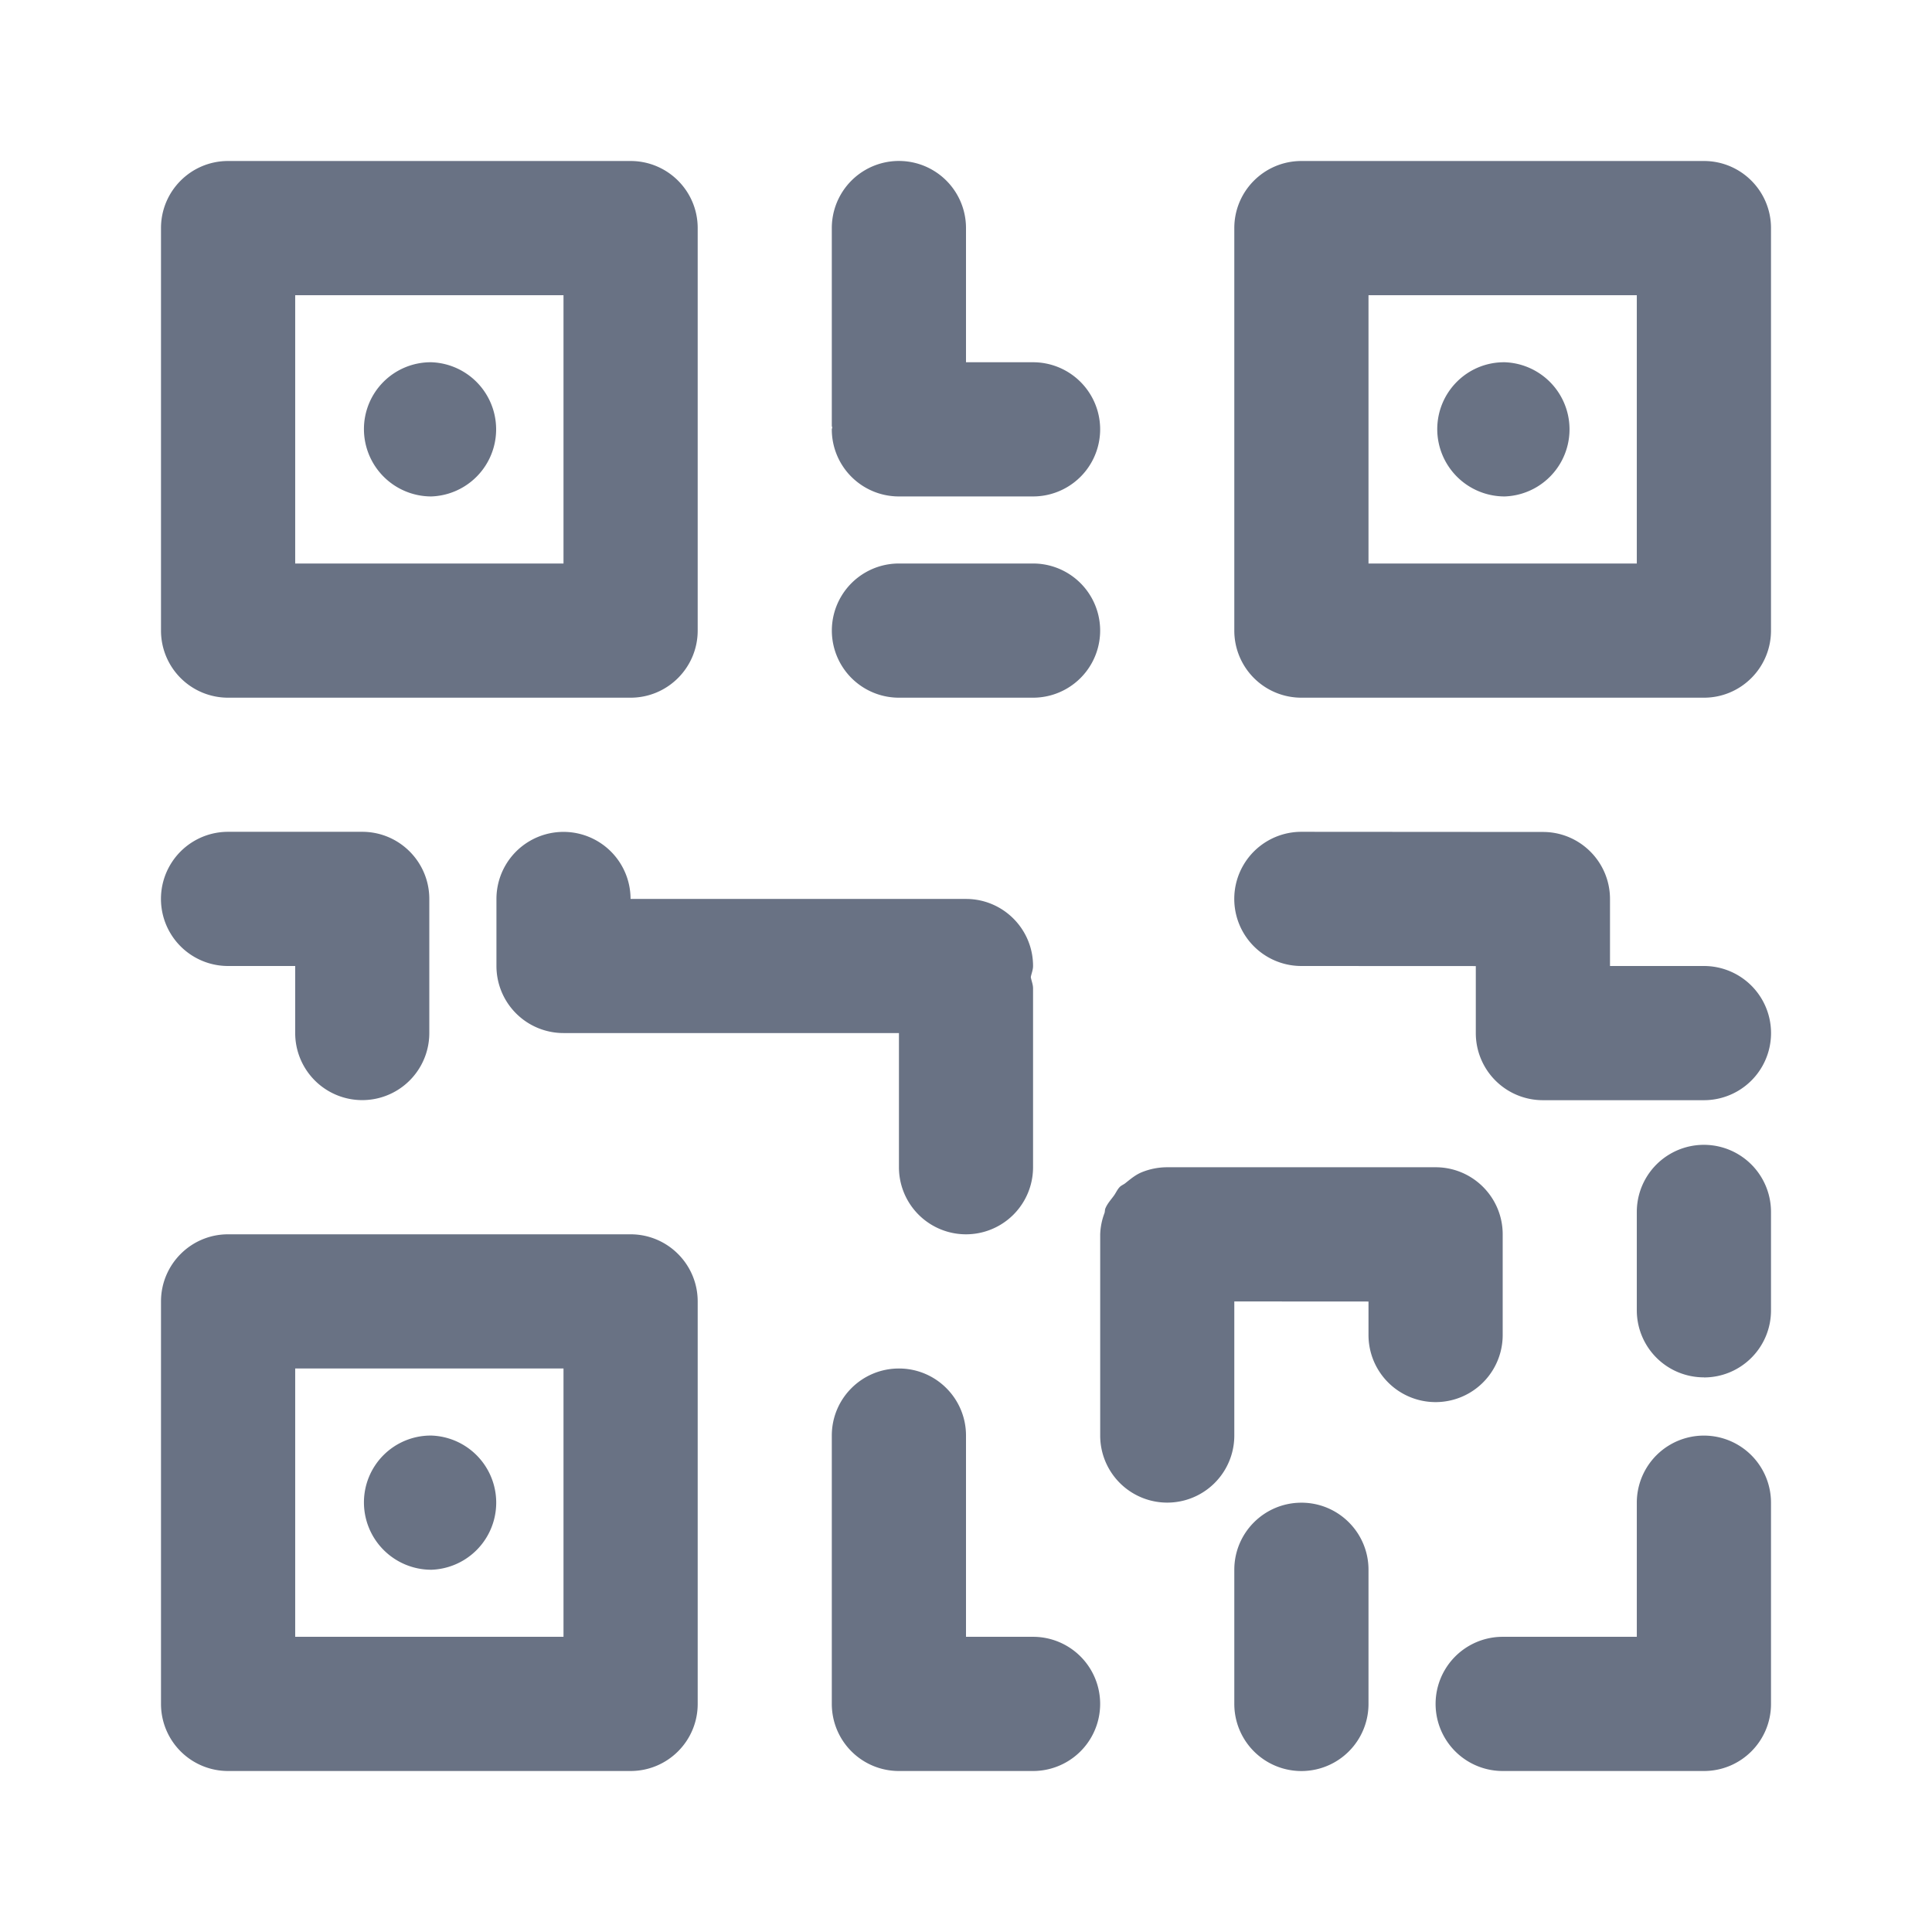 <svg xmlns="http://www.w3.org/2000/svg" fill="none" viewBox="0 0 24 24"><path fill="#697284" fill-rule="evenodd" d="M21.167 22h-2.5a.833.833 0 1 1 0-1.667h1.666v-1.666a.833.833 0 1 1 1.667 0v2.5c0 .46-.372.833-.833.833Zm0-4.89a.833.833 0 0 1-.834-.832v-1.223a.833.833 0 1 1 1.667 0v1.223c0 .46-.372.833-.833.833Zm0-3.443h-2a.833.833 0 0 1-.834-.834v-.832L16.166 12a.833.833 0 0 1 0-1.667h.002l3 .002c.459 0 .832.373.832.833V12h1.167a.833.833 0 1 1 0 1.667Zm0-5h-5a.833.833 0 0 1-.834-.834v-5c0-.46.373-.833.834-.833h5c.46 0 .833.373.833.833v5c0 .46-.372.834-.833.834Zm-.834-5H17V7h3.333V3.667Zm-1.65.833h.009a.834.834 0 0 1 0 1.667.837.837 0 0 1-.838-.834c0-.46.37-.833.83-.833Zm-.016 10.834v1.25a.833.833 0 1 1-1.667 0v-.416l-1.667-.001v1.666a.833.833 0 1 1-1.666 0v-2.5a.82.82 0 0 1 .053-.263c.007-.02.004-.043.012-.06.025-.06.069-.107.106-.158.025-.035.042-.077.073-.108.02-.02.05-.03.073-.05.06-.048.12-.098.192-.129a.84.84 0 0 1 .324-.065h3.333c.461 0 .834.373.834.834Zm-5.834-6.667h-1.666a.833.833 0 1 1 0-1.667h1.666a.833.833 0 1 1 0 1.667Zm0-2.5h-1.666a.833.833 0 0 1-.834-.834c0-.007.005-.014.005-.021 0-.009-.005-.014-.005-.023V2.833a.833.833 0 1 1 1.667 0V4.5h.833a.833.833 0 1 1 0 1.667Zm-5 2.5h-5A.833.833 0 0 1 2 7.833v-5c0-.46.373-.833.833-.833h5c.461 0 .834.373.834.833v5c0 .46-.373.834-.834.834Zm-.833-5H3.667V7H7V3.667ZM5.35 4.5h.008a.834.834 0 0 1 0 1.667.837.837 0 0 1-.837-.834.83.83 0 0 1 .828-.833Zm-2.517 5.833H4.5c.46 0 .833.374.833.834v1.666a.833.833 0 1 1-1.666 0V12h-.834a.833.833 0 1 1 0-1.667Zm0 5h5c.461 0 .834.374.834.834v5c0 .46-.373.833-.834.833h-5A.833.833 0 0 1 2 21.167v-5c0-.46.373-.834.833-.834Zm.834 5H7V17H3.667v3.333Zm1.691-.833a.837.837 0 0 1-.837-.833.83.83 0 0 1 .828-.834h.01a.834.834 0 0 1 0 1.667Zm7.475-5a.833.833 0 1 1-1.666 0v-1.667H7A.833.833 0 0 1 6.167 12v-.833a.833.833 0 1 1 1.666 0H12c.46 0 .833.373.833.833 0 .05-.02.092-.028.138.008.048.028.09.028.14V14.5ZM11.167 17c.46 0 .833.373.833.833v2.5h.833a.833.833 0 1 1 0 1.667h-1.666a.833.833 0 0 1-.834-.833v-3.334c0-.46.373-.833.834-.833Zm5 1.667c.46 0 .833.373.833.833v1.667a.833.833 0 1 1-1.667 0V19.5c0-.46.373-.833.834-.833Z" clip-rule="evenodd"/></svg>